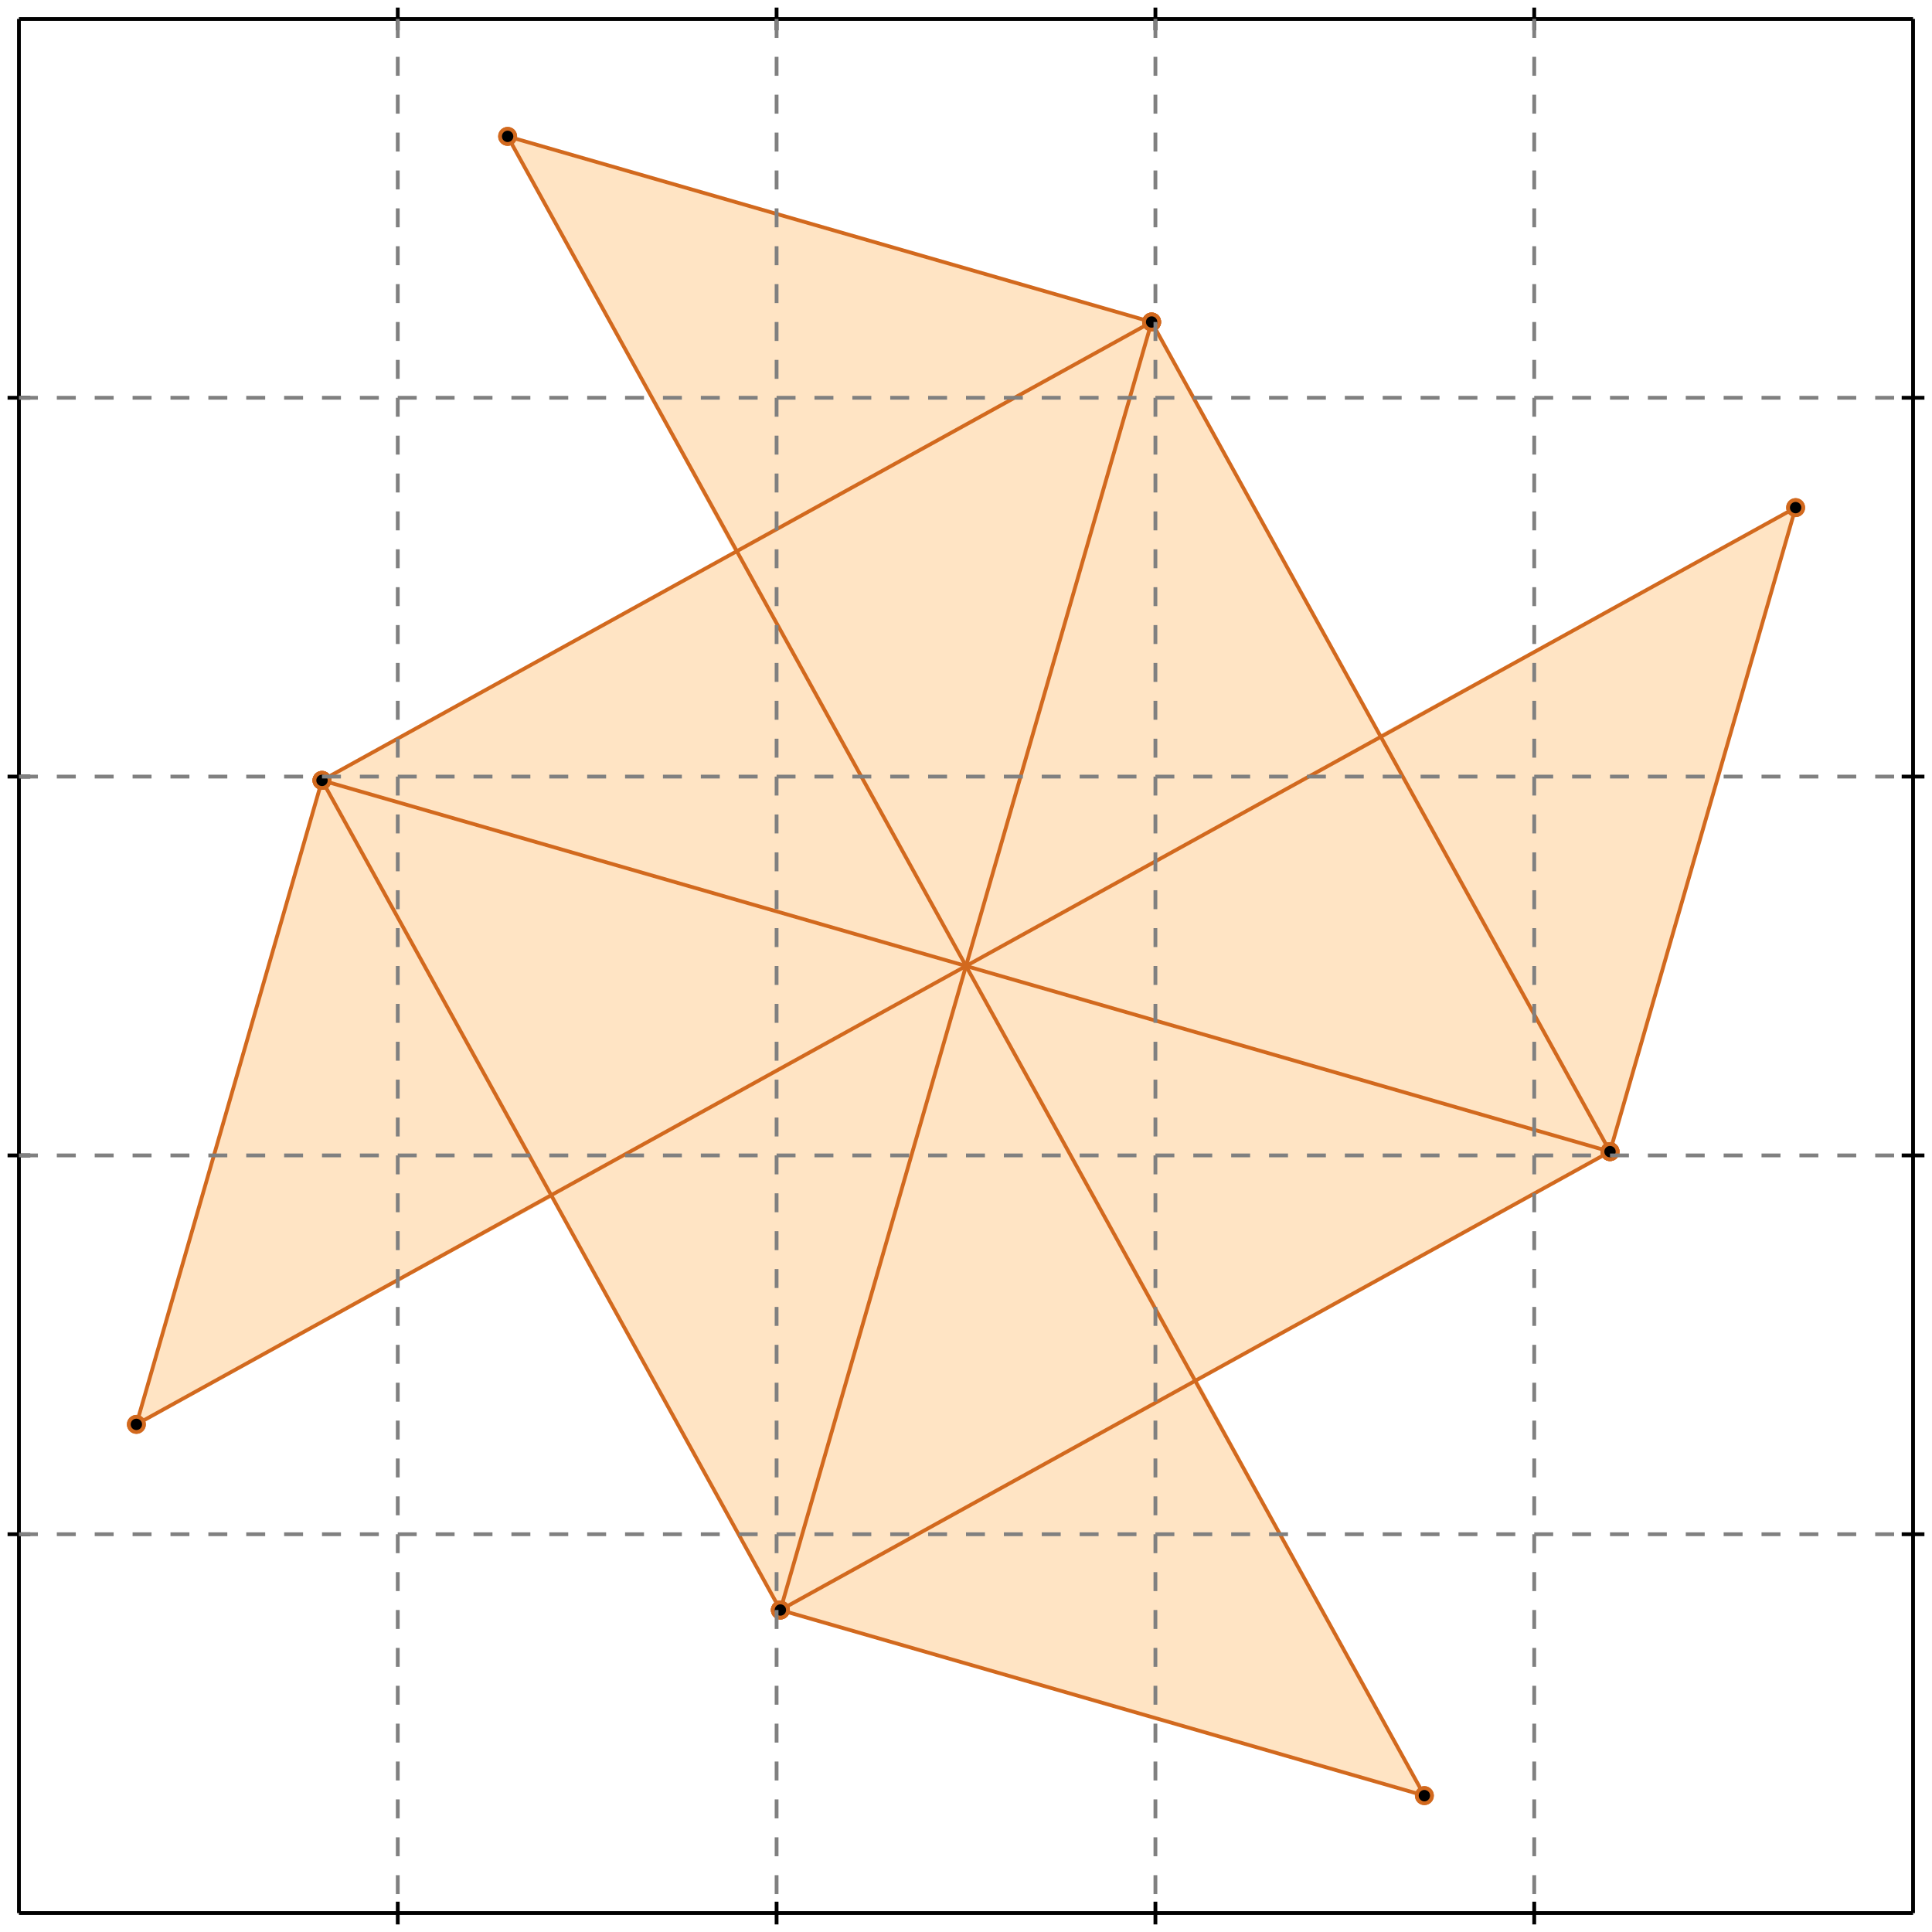 <?xml version="1.0" standalone="no"?>
<!DOCTYPE svg PUBLIC "-//W3C//DTD SVG 1.1//EN" 
  "http://www.w3.org/Graphics/SVG/1.1/DTD/svg11.dtd">
<svg width="510" height="510" version="1.1" id="toplevel"
    xmlns="http://www.w3.org/2000/svg"
    xmlns:xlink="http://www.w3.org/1999/xlink">
  <polygon points="376,474 316,364 425,304 474,134 364,194 304,85 134,36 194,146 85,206 36,376 146,316 206,425"
           fill="bisque"/>
  <g stroke="chocolate" stroke-width="1">
    <line x1="206" y1="425" x2="425" y2="304"/>
    <circle cx="206" cy="425" r="2"/>
    <circle cx="425" cy="304" r="2"/>
  </g>
  <g stroke="chocolate" stroke-width="1">
    <line x1="36" y1="376" x2="474" y2="134"/>
    <circle cx="36" cy="376" r="2"/>
    <circle cx="474" cy="134" r="2"/>
  </g>
  <g stroke="chocolate" stroke-width="1">
    <line x1="85" y1="206" x2="304" y2="85"/>
    <circle cx="85" cy="206" r="2"/>
    <circle cx="304" cy="85" r="2"/>
  </g>
  <g stroke="chocolate" stroke-width="1">
    <line x1="425" y1="304" x2="474" y2="134"/>
    <circle cx="425" cy="304" r="2"/>
    <circle cx="474" cy="134" r="2"/>
  </g>
  <g stroke="chocolate" stroke-width="1">
    <line x1="206" y1="425" x2="304" y2="85"/>
    <circle cx="206" cy="425" r="2"/>
    <circle cx="304" cy="85" r="2"/>
  </g>
  <g stroke="chocolate" stroke-width="1">
    <line x1="36" y1="376" x2="85" y2="206"/>
    <circle cx="36" cy="376" r="2"/>
    <circle cx="85" cy="206" r="2"/>
  </g>
  <g stroke="chocolate" stroke-width="1">
    <line x1="376" y1="474" x2="206" y2="425"/>
    <circle cx="376" cy="474" r="2"/>
    <circle cx="206" cy="425" r="2"/>
  </g>
  <g stroke="chocolate" stroke-width="1">
    <line x1="425" y1="304" x2="85" y2="206"/>
    <circle cx="425" cy="304" r="2"/>
    <circle cx="85" cy="206" r="2"/>
  </g>
  <g stroke="chocolate" stroke-width="1">
    <line x1="304" y1="85" x2="134" y2="36"/>
    <circle cx="304" cy="85" r="2"/>
    <circle cx="134" cy="36" r="2"/>
  </g>
  <g stroke="chocolate" stroke-width="1">
    <line x1="206" y1="425" x2="85" y2="206"/>
    <circle cx="206" cy="425" r="2"/>
    <circle cx="85" cy="206" r="2"/>
  </g>
  <g stroke="chocolate" stroke-width="1">
    <line x1="376" y1="474" x2="134" y2="36"/>
    <circle cx="376" cy="474" r="2"/>
    <circle cx="134" cy="36" r="2"/>
  </g>
  <g stroke="chocolate" stroke-width="1">
    <line x1="425" y1="304" x2="304" y2="85"/>
    <circle cx="425" cy="304" r="2"/>
    <circle cx="304" cy="85" r="2"/>
  </g>
  <g stroke="black" stroke-width="1">
    <line x1="5" y1="5" x2="505" y2="5"/>
    <line x1="5" y1="5" x2="5" y2="505"/>
    <line x1="505" y1="505" x2="5" y2="505"/>
    <line x1="505" y1="505" x2="505" y2="5"/>
    <line x1="105" y1="2" x2="105" y2="8"/>
    <line x1="2" y1="105" x2="8" y2="105"/>
    <line x1="105" y1="502" x2="105" y2="508"/>
    <line x1="502" y1="105" x2="508" y2="105"/>
    <line x1="205" y1="2" x2="205" y2="8"/>
    <line x1="2" y1="205" x2="8" y2="205"/>
    <line x1="205" y1="502" x2="205" y2="508"/>
    <line x1="502" y1="205" x2="508" y2="205"/>
    <line x1="305" y1="2" x2="305" y2="8"/>
    <line x1="2" y1="305" x2="8" y2="305"/>
    <line x1="305" y1="502" x2="305" y2="508"/>
    <line x1="502" y1="305" x2="508" y2="305"/>
    <line x1="405" y1="2" x2="405" y2="8"/>
    <line x1="2" y1="405" x2="8" y2="405"/>
    <line x1="405" y1="502" x2="405" y2="508"/>
    <line x1="502" y1="405" x2="508" y2="405"/>
  </g>
  <g stroke="gray" stroke-width="1" stroke-dasharray="5,5">
    <line x1="105" y1="5" x2="105" y2="505"/>
    <line x1="5" y1="105" x2="505" y2="105"/>
    <line x1="205" y1="5" x2="205" y2="505"/>
    <line x1="5" y1="205" x2="505" y2="205"/>
    <line x1="305" y1="5" x2="305" y2="505"/>
    <line x1="5" y1="305" x2="505" y2="305"/>
    <line x1="405" y1="5" x2="405" y2="505"/>
    <line x1="5" y1="405" x2="505" y2="405"/>
  </g>
</svg>
